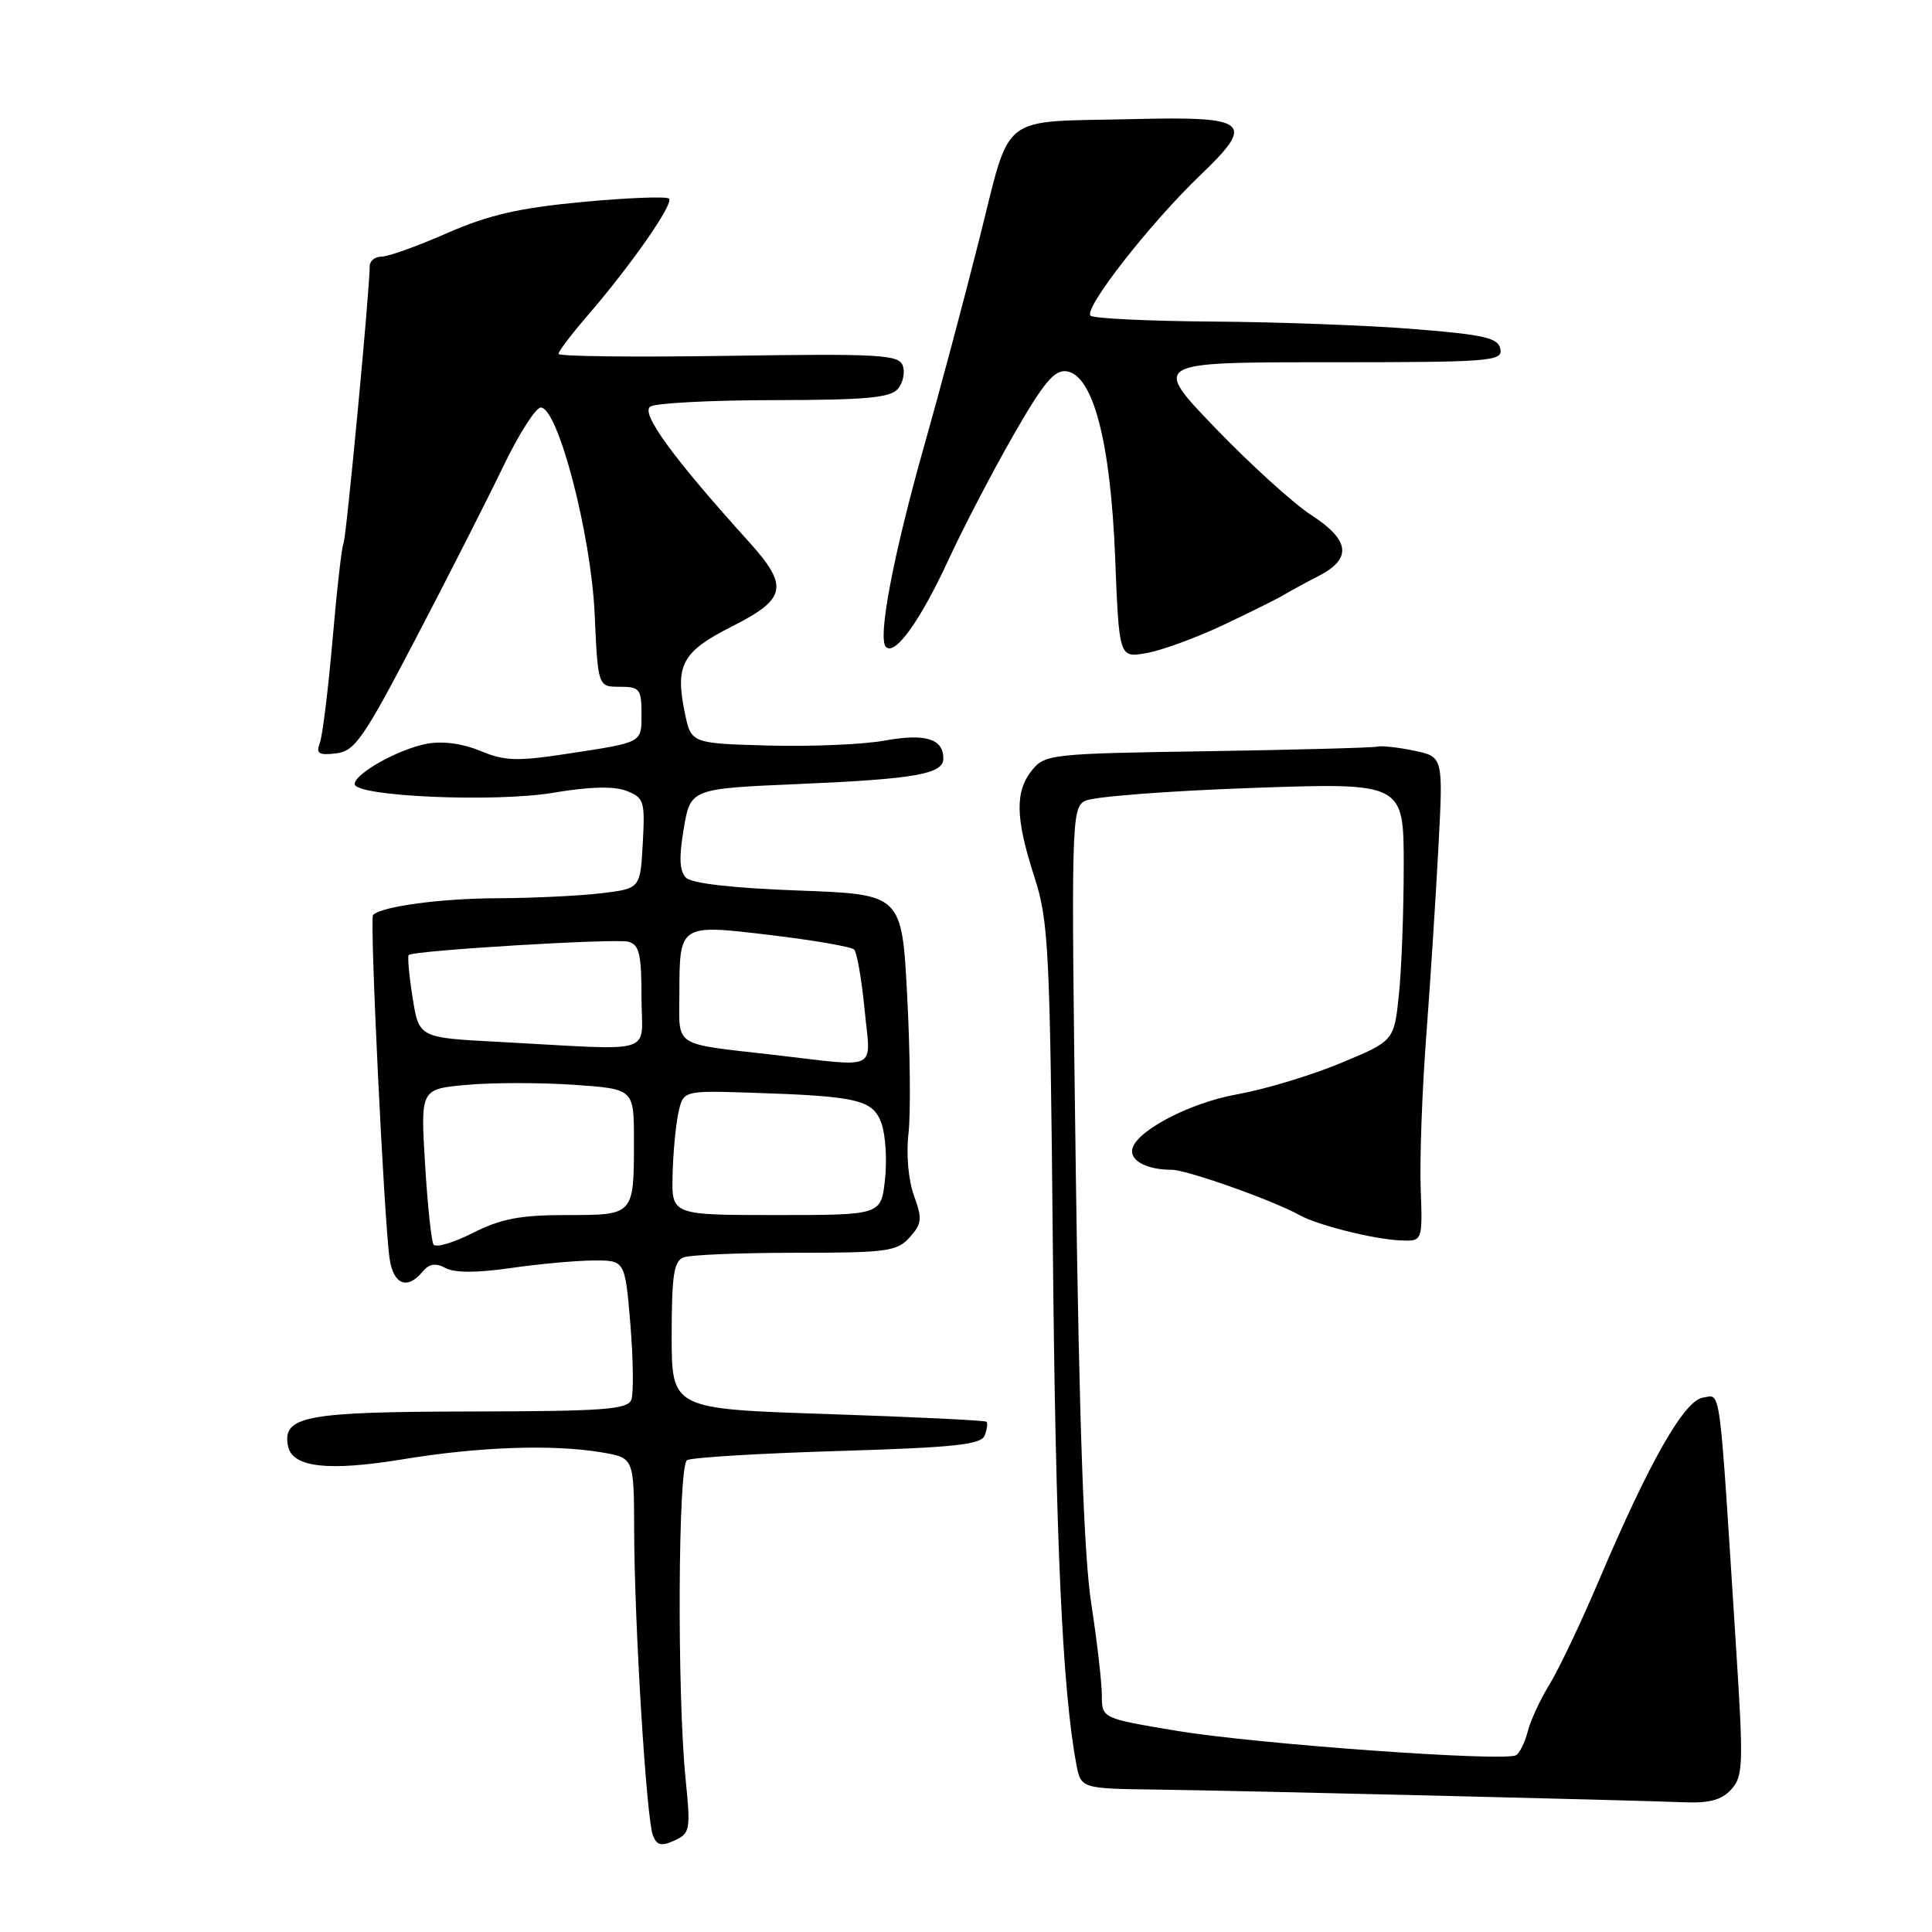 <?xml version="1.0" encoding="UTF-8" standalone="no"?>
<!DOCTYPE svg PUBLIC "-//W3C//DTD SVG 1.1//EN" "http://www.w3.org/Graphics/SVG/1.1/DTD/svg11.dtd" >
<svg xmlns="http://www.w3.org/2000/svg" xmlns:xlink="http://www.w3.org/1999/xlink" version="1.1" viewBox="0 0 256 256">
 <g >
 <path fill="currentColor"
d=" M 90.84 235.69 C 89.71 224.37 89.84 194.21 91.03 193.48 C 91.60 193.13 100.58 192.58 110.98 192.27 C 126.46 191.80 130.01 191.43 130.47 190.21 C 130.79 189.39 130.90 188.57 130.72 188.39 C 130.54 188.21 121.08 187.75 109.70 187.37 C 89.00 186.69 89.00 186.69 89.00 176.95 C 89.00 168.99 89.29 167.10 90.58 166.61 C 91.45 166.27 98.13 166.00 105.43 166.00 C 117.50 166.00 118.86 165.82 120.53 163.96 C 122.16 162.16 122.23 161.52 121.10 158.41 C 120.36 156.36 120.06 152.91 120.38 150.19 C 120.68 147.61 120.60 139.43 120.21 132.00 C 119.50 118.50 119.50 118.50 105.80 118.00 C 97.11 117.68 91.66 117.06 90.90 116.30 C 90.03 115.43 89.95 113.64 90.60 109.80 C 91.50 104.50 91.50 104.50 106.00 103.88 C 121.30 103.22 125.00 102.56 125.00 100.51 C 125.00 97.89 122.62 97.16 117.30 98.12 C 114.45 98.65 107.49 98.94 101.85 98.79 C 91.59 98.50 91.59 98.50 90.75 94.50 C 89.42 88.10 90.38 86.34 97.02 82.99 C 104.25 79.34 104.56 77.68 99.18 71.73 C 89.19 60.69 84.84 54.71 86.17 53.87 C 86.90 53.41 94.31 53.02 102.63 53.02 C 114.78 53.00 118.00 52.71 118.99 51.51 C 119.67 50.69 119.95 49.30 119.61 48.42 C 119.06 46.99 116.45 46.85 96.49 47.15 C 84.12 47.34 74.00 47.23 74.00 46.89 C 74.00 46.56 75.71 44.31 77.79 41.89 C 83.57 35.21 89.31 26.98 88.65 26.32 C 88.33 26.00 83.18 26.20 77.19 26.76 C 68.73 27.56 64.75 28.48 59.24 30.89 C 55.35 32.60 51.45 34.00 50.58 34.00 C 49.71 34.00 49.00 34.56 48.99 35.25 C 48.98 38.57 45.87 71.40 45.52 71.97 C 45.30 72.33 44.64 78.06 44.07 84.71 C 43.49 91.36 42.73 97.55 42.37 98.48 C 41.85 99.85 42.25 100.10 44.52 99.83 C 47.02 99.54 48.15 97.91 55.15 84.50 C 59.46 76.25 64.66 66.01 66.71 61.75 C 68.76 57.49 70.99 54.00 71.66 54.00 C 73.93 54.00 78.30 70.73 78.79 81.25 C 79.23 91.00 79.23 91.00 82.12 91.00 C 84.75 91.00 85.00 91.31 85.00 94.53 C 85.00 98.50 85.30 98.33 74.95 99.91 C 68.53 100.89 66.83 100.83 63.65 99.50 C 61.30 98.52 58.65 98.16 56.57 98.55 C 52.80 99.26 47.00 102.50 47.00 103.89 C 47.00 105.54 65.62 106.35 73.34 105.04 C 78.12 104.23 81.33 104.15 83.00 104.79 C 85.34 105.70 85.48 106.14 85.17 111.75 C 84.84 117.74 84.84 117.74 79.67 118.36 C 76.83 118.70 70.67 119.00 66.00 119.02 C 58.41 119.04 50.57 120.10 49.43 121.24 C 48.96 121.70 50.89 161.66 51.62 166.75 C 52.12 170.21 53.96 170.96 55.98 168.52 C 56.88 167.44 57.71 167.31 59.05 168.03 C 60.25 168.67 63.23 168.67 67.69 168.02 C 71.44 167.48 76.37 167.03 78.66 167.02 C 82.82 167.00 82.82 167.00 83.53 175.48 C 83.91 180.14 83.97 184.64 83.65 185.48 C 83.15 186.77 79.96 187.00 62.28 187.03 C 40.44 187.07 37.40 187.64 38.16 191.60 C 38.71 194.44 43.45 194.99 53.34 193.37 C 63.49 191.69 73.29 191.36 79.75 192.45 C 84.00 193.18 84.00 193.18 84.03 202.84 C 84.06 215.19 85.65 240.98 86.51 243.19 C 87.03 244.53 87.62 244.67 89.37 243.88 C 91.44 242.93 91.53 242.47 90.84 235.69 Z  M 229.41 237.10 C 230.98 235.37 231.03 233.79 230.04 218.35 C 227.75 182.45 228.07 184.85 225.66 185.19 C 223.17 185.55 218.55 193.67 211.83 209.50 C 209.49 215.00 206.57 221.15 205.33 223.17 C 204.09 225.18 202.79 228.00 202.43 229.43 C 202.07 230.85 201.38 232.27 200.89 232.57 C 199.43 233.47 166.59 231.11 155.90 229.34 C 146.00 227.69 146.00 227.69 146.00 224.60 C 145.99 222.89 145.36 217.45 144.60 212.50 C 143.63 206.28 143.00 188.59 142.55 155.31 C 141.92 108.84 141.96 107.09 143.77 106.12 C 144.80 105.57 154.73 104.80 165.82 104.41 C 186.00 103.70 186.00 103.70 186.00 114.70 C 186.00 120.75 185.71 128.46 185.36 131.82 C 184.72 137.93 184.72 137.93 177.61 140.88 C 173.70 142.51 167.57 144.35 164.00 144.99 C 157.41 146.15 150.00 150.15 150.00 152.53 C 150.00 153.97 152.20 155.00 155.25 155.00 C 157.26 155.00 168.67 159.05 172.22 161.02 C 174.61 162.35 181.91 164.18 185.50 164.36 C 188.50 164.50 188.50 164.50 188.25 157.50 C 188.11 153.65 188.43 144.65 188.97 137.50 C 189.51 130.35 190.24 119.05 190.59 112.38 C 191.24 100.27 191.24 100.27 187.37 99.47 C 185.24 99.02 183.05 98.79 182.50 98.93 C 181.95 99.08 171.83 99.35 160.01 99.54 C 139.35 99.85 138.46 99.95 136.76 102.04 C 134.47 104.88 134.54 108.39 137.05 116.16 C 138.95 122.05 139.13 125.54 139.51 165.52 C 139.87 204.12 140.78 223.96 142.61 233.71 C 143.22 237.00 143.22 237.00 153.36 237.13 C 164.52 237.28 215.80 238.52 223.10 238.81 C 226.50 238.95 228.13 238.51 229.41 237.10 Z  M 162.00 82.86 C 165.57 81.17 169.18 79.39 170.00 78.89 C 170.82 78.39 172.96 77.23 174.75 76.31 C 179.18 74.02 178.88 71.57 173.75 68.25 C 171.41 66.74 165.71 61.56 161.07 56.75 C 152.65 48.00 152.65 48.00 175.90 48.00 C 197.50 48.00 199.12 47.88 198.81 46.25 C 198.53 44.78 196.74 44.36 187.49 43.61 C 181.45 43.12 169.45 42.67 160.84 42.61 C 152.23 42.55 144.88 42.20 144.50 41.83 C 143.56 40.90 152.35 29.63 158.97 23.29 C 166.42 16.16 165.54 15.41 150.20 15.78 C 132.09 16.21 134.06 14.67 129.74 31.78 C 127.70 39.88 124.43 52.12 122.48 59.00 C 118.39 73.43 116.26 84.59 117.39 85.72 C 118.61 86.93 121.97 82.23 125.76 74.00 C 127.67 69.88 131.49 62.54 134.26 57.70 C 138.29 50.67 139.72 48.96 141.34 49.20 C 144.85 49.72 147.15 58.53 147.76 73.83 C 148.29 87.17 148.29 87.17 151.90 86.54 C 153.88 86.20 158.43 84.54 162.00 82.86 Z  M 57.44 164.90 C 57.15 164.44 56.65 159.62 56.32 154.18 C 55.72 144.30 55.72 144.30 61.86 143.75 C 65.24 143.44 71.60 143.44 76.00 143.74 C 84.00 144.29 84.00 144.29 84.00 151.06 C 84.00 161.07 84.06 161.00 75.06 161.00 C 68.92 161.00 66.38 161.49 62.65 163.37 C 60.07 164.68 57.73 165.37 57.44 164.90 Z  M 89.12 155.75 C 89.18 152.86 89.53 149.15 89.88 147.50 C 90.53 144.50 90.53 144.50 99.51 144.79 C 113.75 145.25 115.71 145.72 116.82 148.92 C 117.35 150.45 117.55 153.79 117.26 156.35 C 116.74 161.00 116.74 161.00 102.87 161.00 C 89.00 161.00 89.00 161.00 89.12 155.75 Z  M 102.50 139.77 C 89.03 138.23 90.00 138.86 90.02 131.73 C 90.04 122.41 89.98 122.45 102.16 123.91 C 107.85 124.59 112.80 125.45 113.18 125.82 C 113.55 126.20 114.17 129.76 114.56 133.75 C 115.36 142.10 116.75 141.41 102.50 139.77 Z  M 66.01 138.05 C 55.51 137.50 55.51 137.50 54.67 132.17 C 54.20 129.24 53.98 126.71 54.16 126.54 C 54.82 125.94 81.52 124.33 83.25 124.78 C 84.70 125.16 85.00 126.40 85.00 132.12 C 85.00 139.96 87.48 139.19 66.01 138.05 Z "/>
</g>
</svg>
